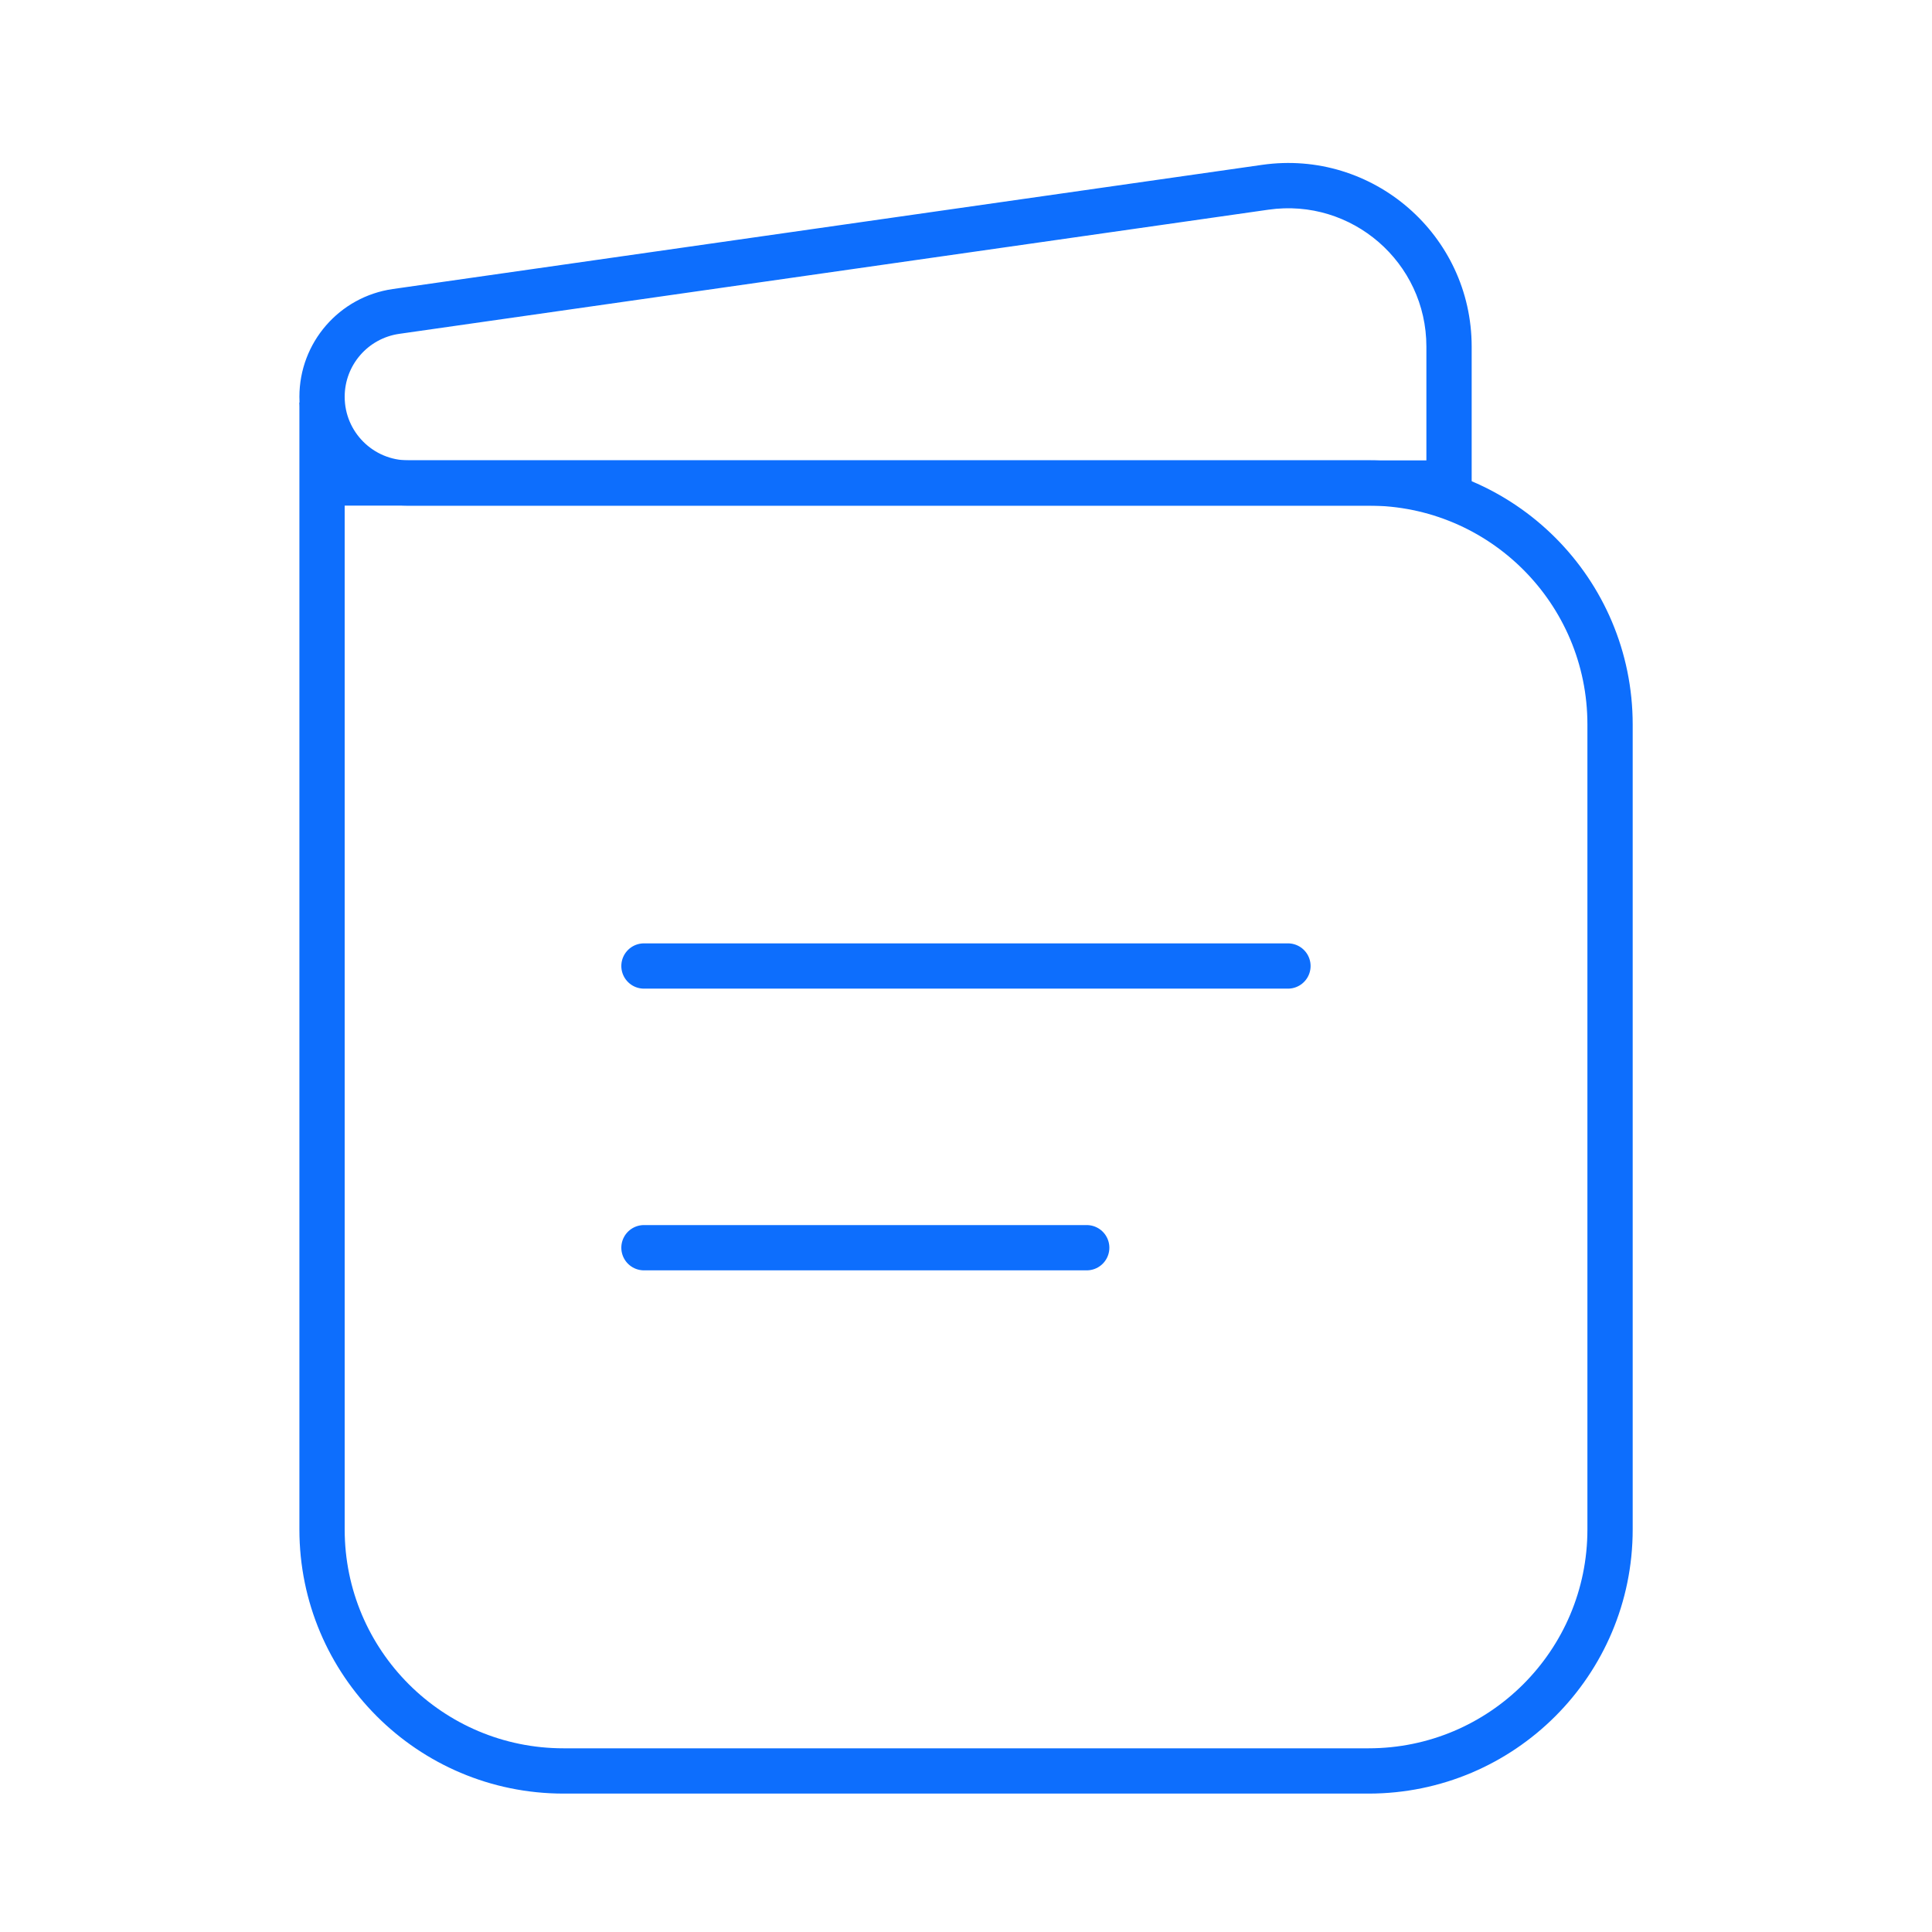 <svg width="64" height="64" viewBox="0 0 64 64" fill="none" xmlns="http://www.w3.org/2000/svg">
<path d="M10.668 15.999V50.665C10.668 55.084 14.25 58.665 18.668 58.665H45.335C49.753 58.665 53.335 55.084 53.335 50.665V23.999C53.335 19.58 49.753 15.999 45.335 15.999H10.668ZM10.668 15.999V13.332" stroke="#0D6EFD" stroke-width="1.5"/>
<path d="M48.001 16V16.75H48.751V16H48.001ZM41.914 6.203L41.808 5.461L41.914 6.203ZM13.12 10.316L13.014 9.574L13.12 10.316ZM13.524 16.75H48.001V15.25H13.524V16.75ZM48.751 16V11.483H47.251V16H48.751ZM41.808 5.461L13.014 9.574L13.226 11.059L42.02 6.946L41.808 5.461ZM13.014 9.574C11.238 9.828 9.918 11.349 9.918 13.144H11.418C11.418 12.096 12.189 11.207 13.226 11.059L13.014 9.574ZM48.751 11.483C48.751 7.781 45.472 4.937 41.808 5.461L42.02 6.946C44.781 6.551 47.251 8.694 47.251 11.483H48.751ZM13.524 15.25C12.361 15.25 11.418 14.307 11.418 13.144H9.918C9.918 15.136 11.533 16.75 13.524 16.75V15.25Z" fill="#0D6EFD"/>
<path d="M21.332 32H42.665" stroke="#0D6EFD" stroke-width="1.5" stroke-linecap="round"/>
<path d="M21.332 41.332H35.999" stroke="#0D6EFD" stroke-width="1.5" stroke-linecap="round"/>
</svg>
